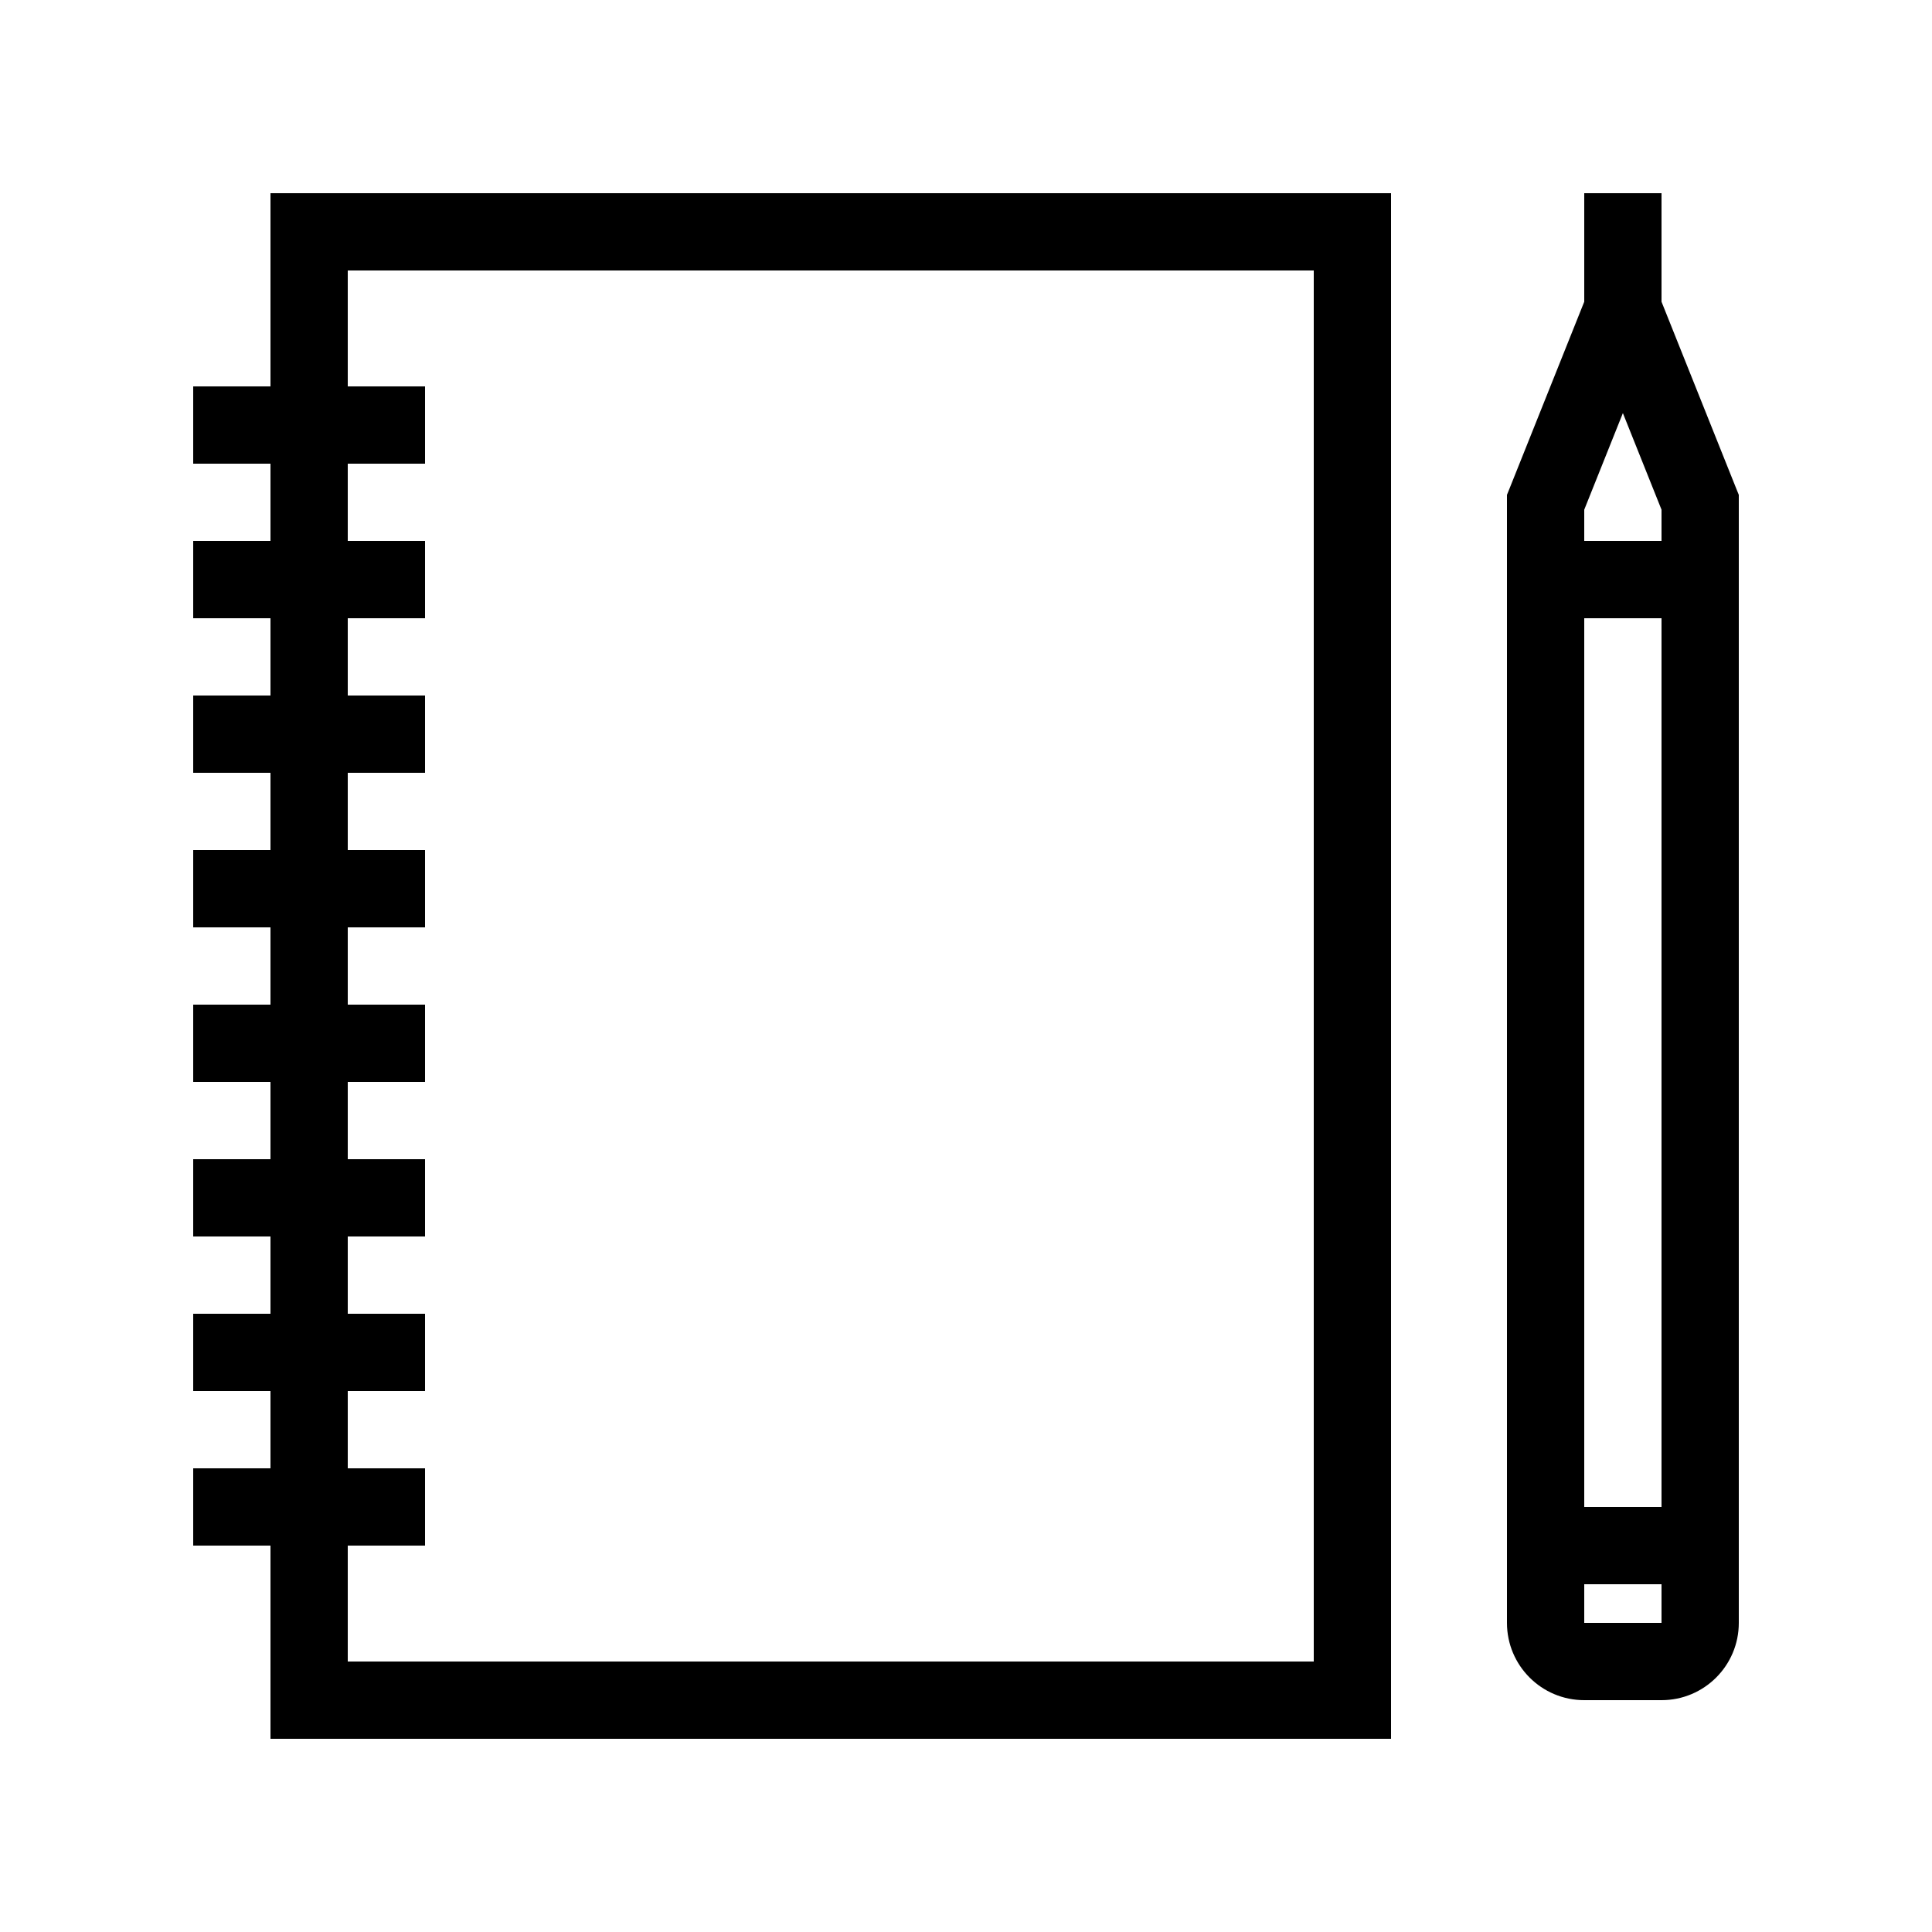 <svg width="25" height="25" viewBox="0 0 25 25" version="1.1" xmlns="http://www.w3.org/2000/svg" xmlns:xlink="http://www.w3.org/1999/xlink"><rect x="0" y="0" width="25" height="25" fill="#808080" stroke="none"/><title>dailylessons</title><desc>Created using Figma</desc><g id="Canvas" transform="matrix(0.5 0 0 0.5 -50 -25)"><clipPath id="clip-0" clip-rule="evenodd"><path d="M 0 0L 1398 0L 1398 646L 0 646L 0 0Z" fill="#FFF"/></clipPath><g id="Frame" clip-path="url(#clip-0)"><path d="M 0 0L 1398 0L 1398 646L 0 646L 0 0Z" fill="#FFF"/><g id="Rectangle"><use xlink:href="#path0_fill" transform="translate(108 56)" fill="#FFF"/><use xlink:href="#path1_stroke" transform="translate(108 56)"/></g><g id="Rectangle"><use xlink:href="#path2_fill" transform="translate(140 65)" fill="#FFF"/><use xlink:href="#path3_stroke" transform="translate(140 65)"/></g><g id="Rectangle"><use xlink:href="#path4_fill" transform="translate(140 56)" fill="#FFF"/><use xlink:href="#path5_stroke" transform="translate(140 56)"/></g><g id="Rectangle"><use xlink:href="#path6_fill" transform="translate(140 90)" fill="#FFF"/><use xlink:href="#path7_stroke" transform="translate(140 90)"/></g><g id="Line 3.8"><use xlink:href="#path8_stroke" transform="translate(105 62)"/></g><g id="Line 3.9"><use xlink:href="#path8_stroke" transform="translate(105 66)"/></g><g id="Line 3.10"><use xlink:href="#path8_stroke" transform="translate(105 70)"/></g><g id="Line 3.11"><use xlink:href="#path8_stroke" transform="translate(105 74)"/></g><g id="Line 3.12"><use xlink:href="#path8_stroke" transform="translate(105 78)"/></g><g id="Line 3.13"><use xlink:href="#path8_stroke" transform="translate(105 82)"/></g><g id="Line 3.14"><use xlink:href="#path8_stroke" transform="translate(105 86)"/></g><g id="Line 3.15"><use xlink:href="#path8_stroke" transform="translate(105 90)"/></g></g></g><defs><path id="path0_fill" d="M 0 0L 27 0L 27 38L 0 38L 0 0Z"/><path id="path1_stroke" d="M 0 0L 0 -1L -1 -1L -1 0L 0 0ZM 27 0L 28 0L 28 -1L 27 -1L 27 0ZM 27 38L 27 39L 28 39L 28 38L 27 38ZM 0 38L -1 38L -1 39L 0 39L 0 38ZM 0 1L 27 1L 27 -1L 0 -1L 0 1ZM 26 0L 26 38L 28 38L 28 0L 26 0ZM 27 37L 0 37L 0 39L 27 39L 27 37ZM 1 38L 1 0L -1 0L -1 38L 1 38Z"/><path id="path2_fill" d="M 0 0L 4 0L 4 25L 0 25L 0 0Z"/><path id="path3_stroke" d="M 0 0L 0 -1L -1 -1L -1 0L 0 0ZM 4 0L 5 0L 5 -1L 4 -1L 4 0ZM 4 25L 4 26L 5 26L 5 25L 4 25ZM 0 25L -1 25L -1 26L 0 26L 0 25ZM 0 1L 4 1L 4 -1L 0 -1L 0 1ZM 3 0L 3 25L 5 25L 5 0L 3 0ZM 4 24L 0 24L 0 26L 4 26L 4 24ZM 1 25L 1 0L -1 0L -1 25L 1 25Z"/><path id="path4_fill" d="M 2 2L 4 7L 4 9L 0 9L 0 7L 2 2Z"/><path id="path5_stroke" d="M 4 9L 4 10L 5 10L 5 9L 4 9ZM 0 9L -1 9L -1 10L 0 10L 0 9ZM 3 0L 3 -1L 1 -1L 1 0L 3 0ZM 0 7L -0.928 6.629L -1 6.807L -1 7L 0 7ZM 4 7L 5 7L 5 6.807L 4.928 6.629L 4 7ZM 4 8L 0 8L 0 10L 4 10L 4 8ZM 3 2L 3 0L 1 0L 1 2L 3 2ZM 1 9L 1 7L -1 7L -1 9L 1 9ZM 0.928 7.371L 2.928 2.371L 1.072 1.629L -0.928 6.629L 0.928 7.371ZM 1.072 2.371L 3.072 7.371L 4.928 6.629L 2.928 1.629L 1.072 2.371ZM 3 7L 3 9L 5 9L 5 7L 3 7Z"/><path id="path6_fill" d="M 0 0L 4 0L 4 2C 4 2.552 3.552 3 3 3L 1 3C 0.448 3 0 2.552 0 2L 0 0Z"/><path id="path7_stroke" d="M 0 0L 0 -1L -1 -1L -1 0L 0 0ZM 4 0L 5 0L 5 -1L 4 -1L 4 0ZM 0 1L 4 1L 4 -1L 0 -1L 0 1ZM 3 0L 3 2L 5 2L 5 0L 3 0ZM 3 2L 1 2L 1 4L 3 4L 3 2ZM 1 2L 1 0L -1 0L -1 2L 1 2ZM 1 2L -1 2C -1 3.105 -0.105 4 1 4L 1 2ZM 3 2L 3 4C 4.105 4 5 3.105 5 2L 3 2Z"/><path id="path8_stroke" d="M 0 0L 6 0L 6 -2L 0 -2L 0 0Z"/></defs></svg>
